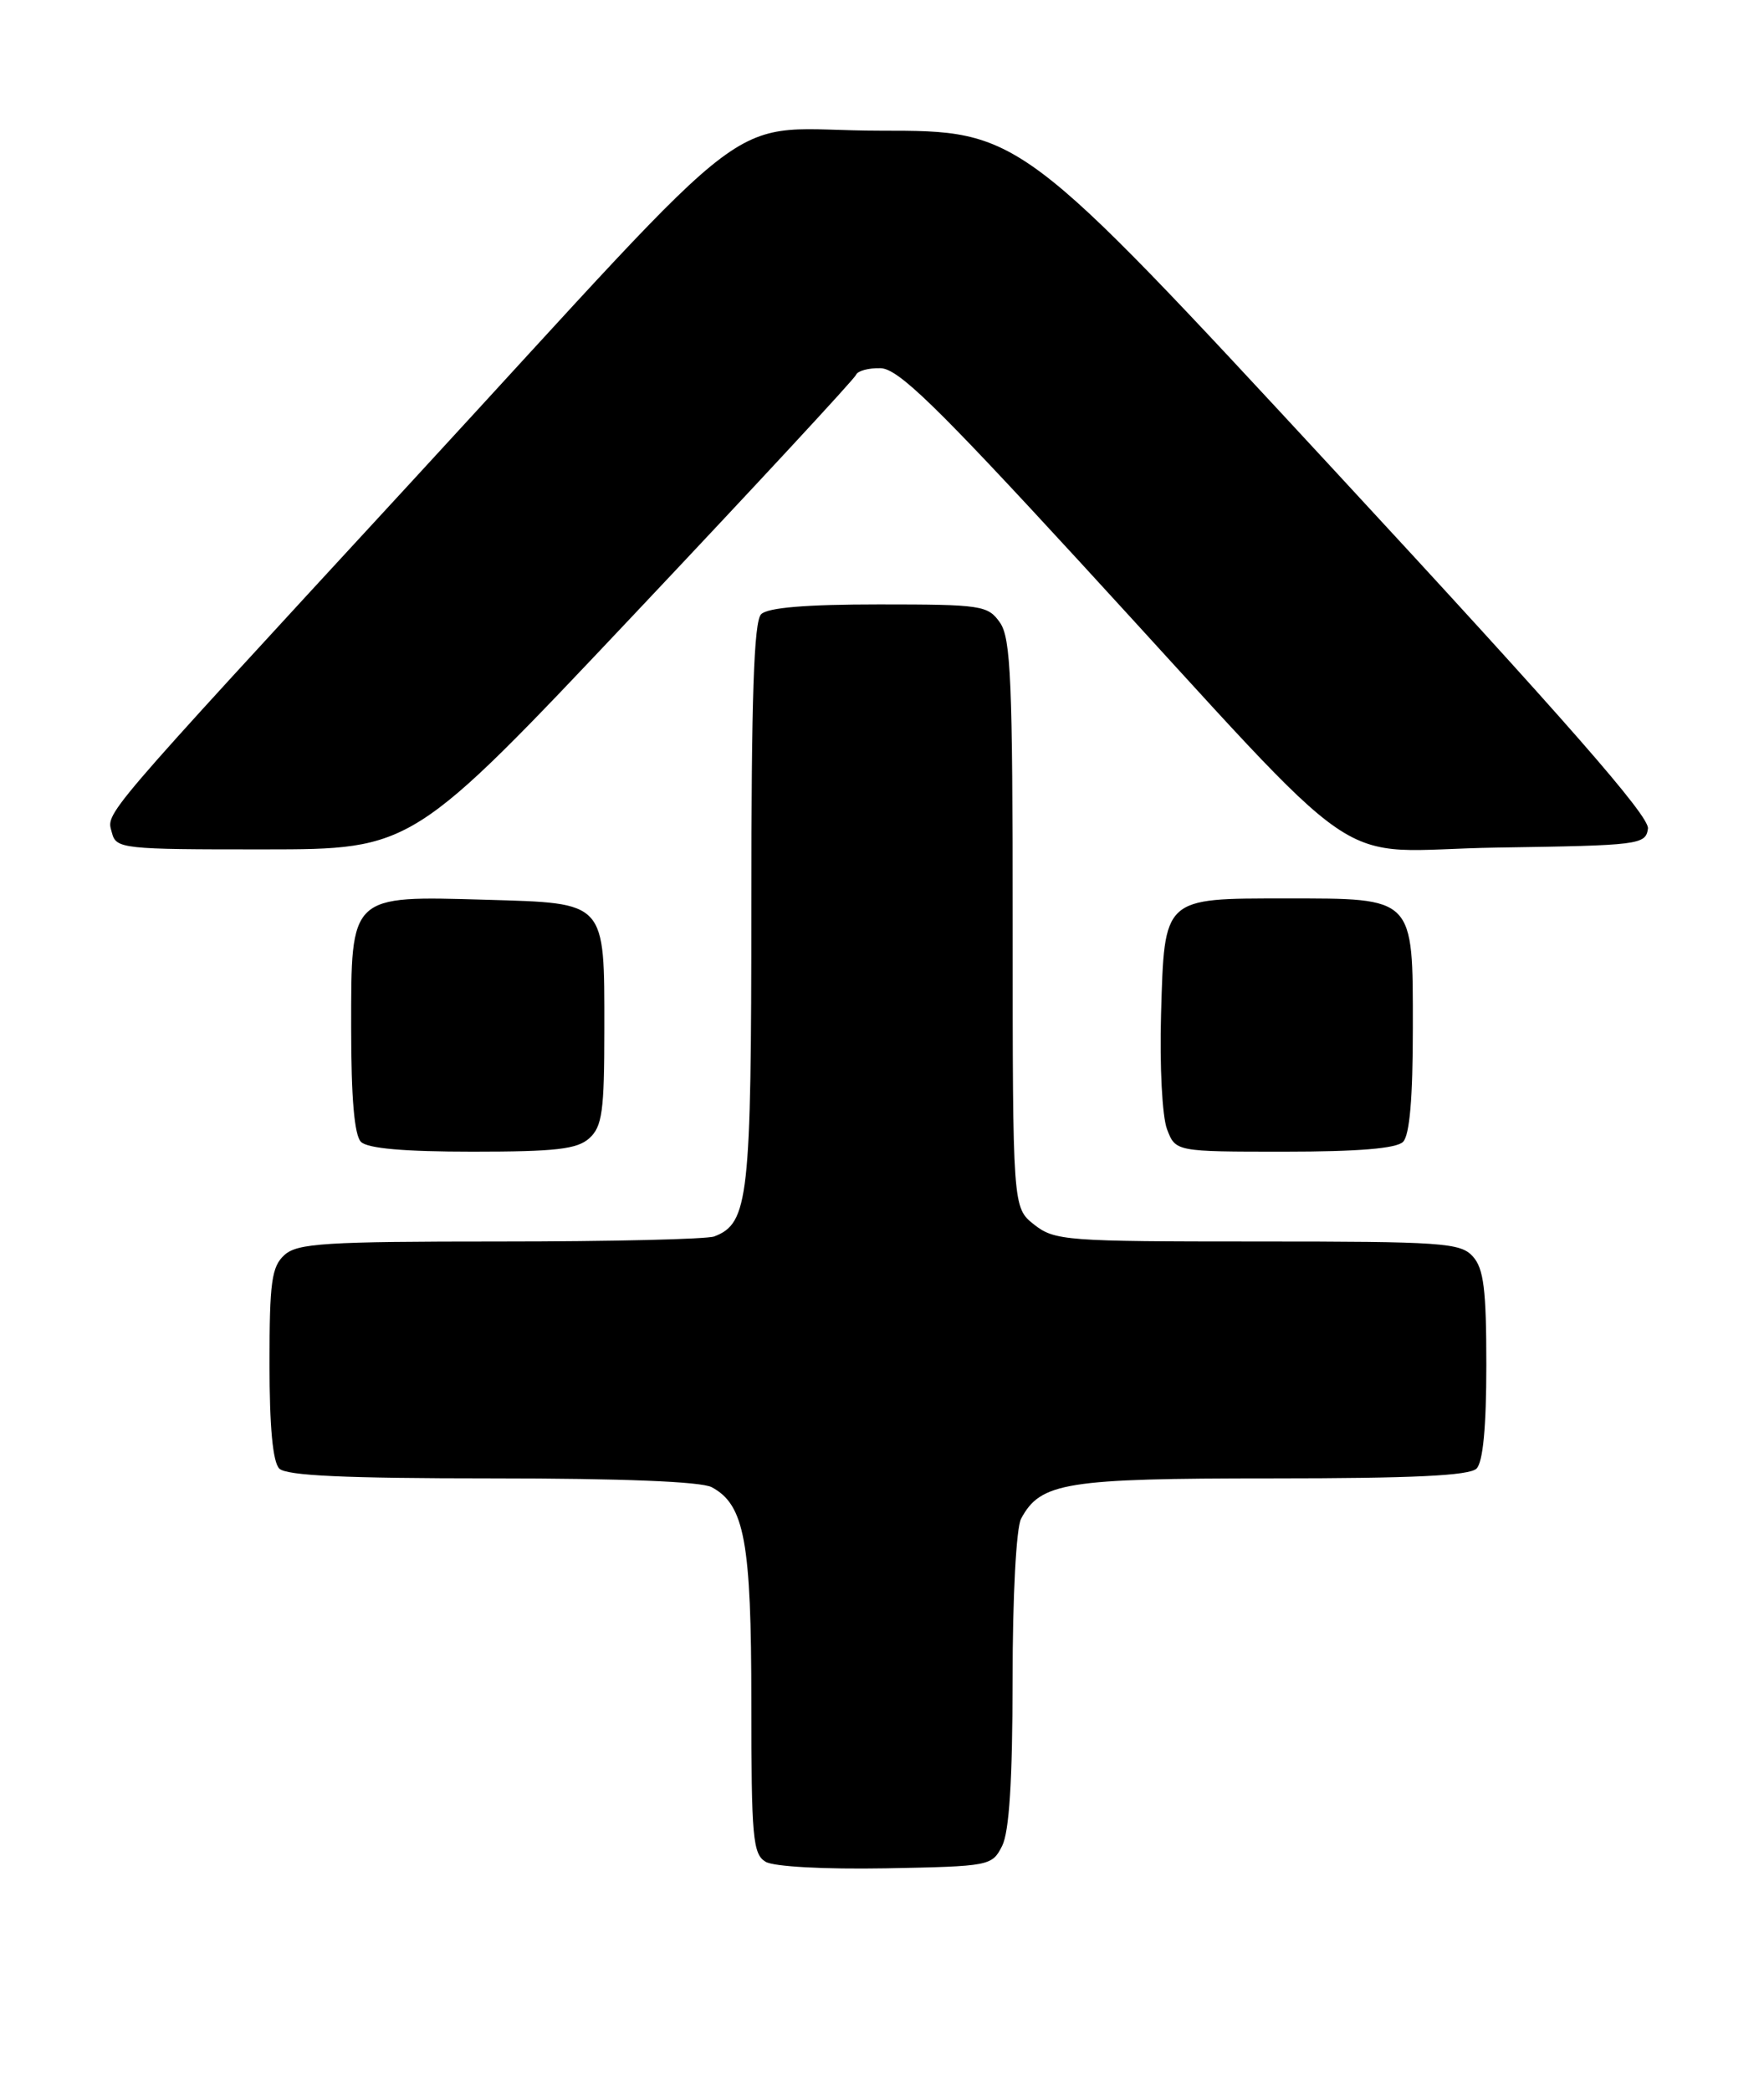 <?xml version="1.0" encoding="UTF-8" standalone="no"?>
<!DOCTYPE svg PUBLIC "-//W3C//DTD SVG 1.1//EN" "http://www.w3.org/Graphics/SVG/1.1/DTD/svg11.dtd" >
<svg xmlns="http://www.w3.org/2000/svg" xmlns:xlink="http://www.w3.org/1999/xlink" version="1.1" viewBox="0 0 216 256">
 <g >
 <path fill="currentColor"
d=" M 122.71 226.00 C 123.58 224.27 123.98 218.02 123.99 205.68 C 123.99 195.41 124.44 187.05 125.03 185.94 C 127.41 181.49 130.48 181.00 155.75 181.00 C 172.97 181.00 179.93 180.67 180.80 179.80 C 181.59 179.01 182.00 174.72 182.00 167.13 C 182.00 157.86 181.68 155.31 180.35 153.83 C 178.83 152.15 176.65 152.00 153.98 152.00 C 130.50 152.00 129.14 151.90 126.63 149.93 C 124.00 147.85 124.00 147.85 124.00 113.15 C 124.00 83.36 123.78 78.13 122.44 76.22 C 120.97 74.12 120.19 74.00 107.64 74.00 C 98.68 74.00 94.01 74.39 93.20 75.20 C 92.31 76.09 92.00 85.37 92.00 110.75 C 92.00 146.77 91.67 149.76 87.46 151.38 C 86.56 151.72 74.77 152.00 61.25 152.00 C 39.77 152.00 36.43 152.21 34.83 153.65 C 33.26 155.08 33.00 156.94 33.00 166.95 C 33.00 174.68 33.40 179.00 34.20 179.80 C 35.07 180.67 42.26 181.00 60.27 181.00 C 76.17 181.00 85.86 181.39 87.15 182.08 C 91.17 184.23 92.00 188.76 92.00 208.42 C 92.00 224.96 92.18 227.01 93.75 227.94 C 94.77 228.54 100.88 228.87 108.47 228.74 C 121.20 228.50 121.47 228.45 122.71 226.00 Z  M 72.17 139.35 C 73.74 137.92 74.00 136.06 74.00 126.04 C 74.00 110.25 74.31 110.59 59.54 110.16 C 42.78 109.68 43.00 109.46 43.00 125.82 C 43.00 134.43 43.39 138.99 44.20 139.80 C 45.01 140.61 49.50 141.00 57.87 141.00 C 68.07 141.00 70.68 140.70 72.17 139.35 Z  M 171.80 139.80 C 172.61 138.99 173.00 134.43 173.00 125.86 C 173.00 109.73 173.26 110.00 157.47 110.00 C 142.37 110.00 142.59 109.80 142.17 124.17 C 141.99 130.54 142.31 136.70 142.90 138.25 C 143.95 141.00 143.95 141.00 157.28 141.00 C 166.31 141.00 170.99 140.61 171.80 139.80 Z  M 77.50 75.37 C 92.35 59.64 104.65 46.37 104.83 45.88 C 105.02 45.40 106.37 45.04 107.83 45.08 C 109.99 45.14 114.62 49.64 132.26 68.83 C 168.75 108.53 162.25 104.09 183.31 103.77 C 200.77 103.51 201.51 103.42 201.79 101.45 C 202.01 99.95 191.81 88.30 163.49 57.70 C 124.90 16.00 124.90 16.00 107.87 16.00 C 87.74 16.00 94.96 10.60 50.37 59.00 C 11.77 100.90 13.03 99.41 13.70 101.94 C 14.21 103.92 14.91 104.00 32.37 103.99 C 50.50 103.98 50.50 103.98 77.50 75.37 Z "/>
</g>
</svg>